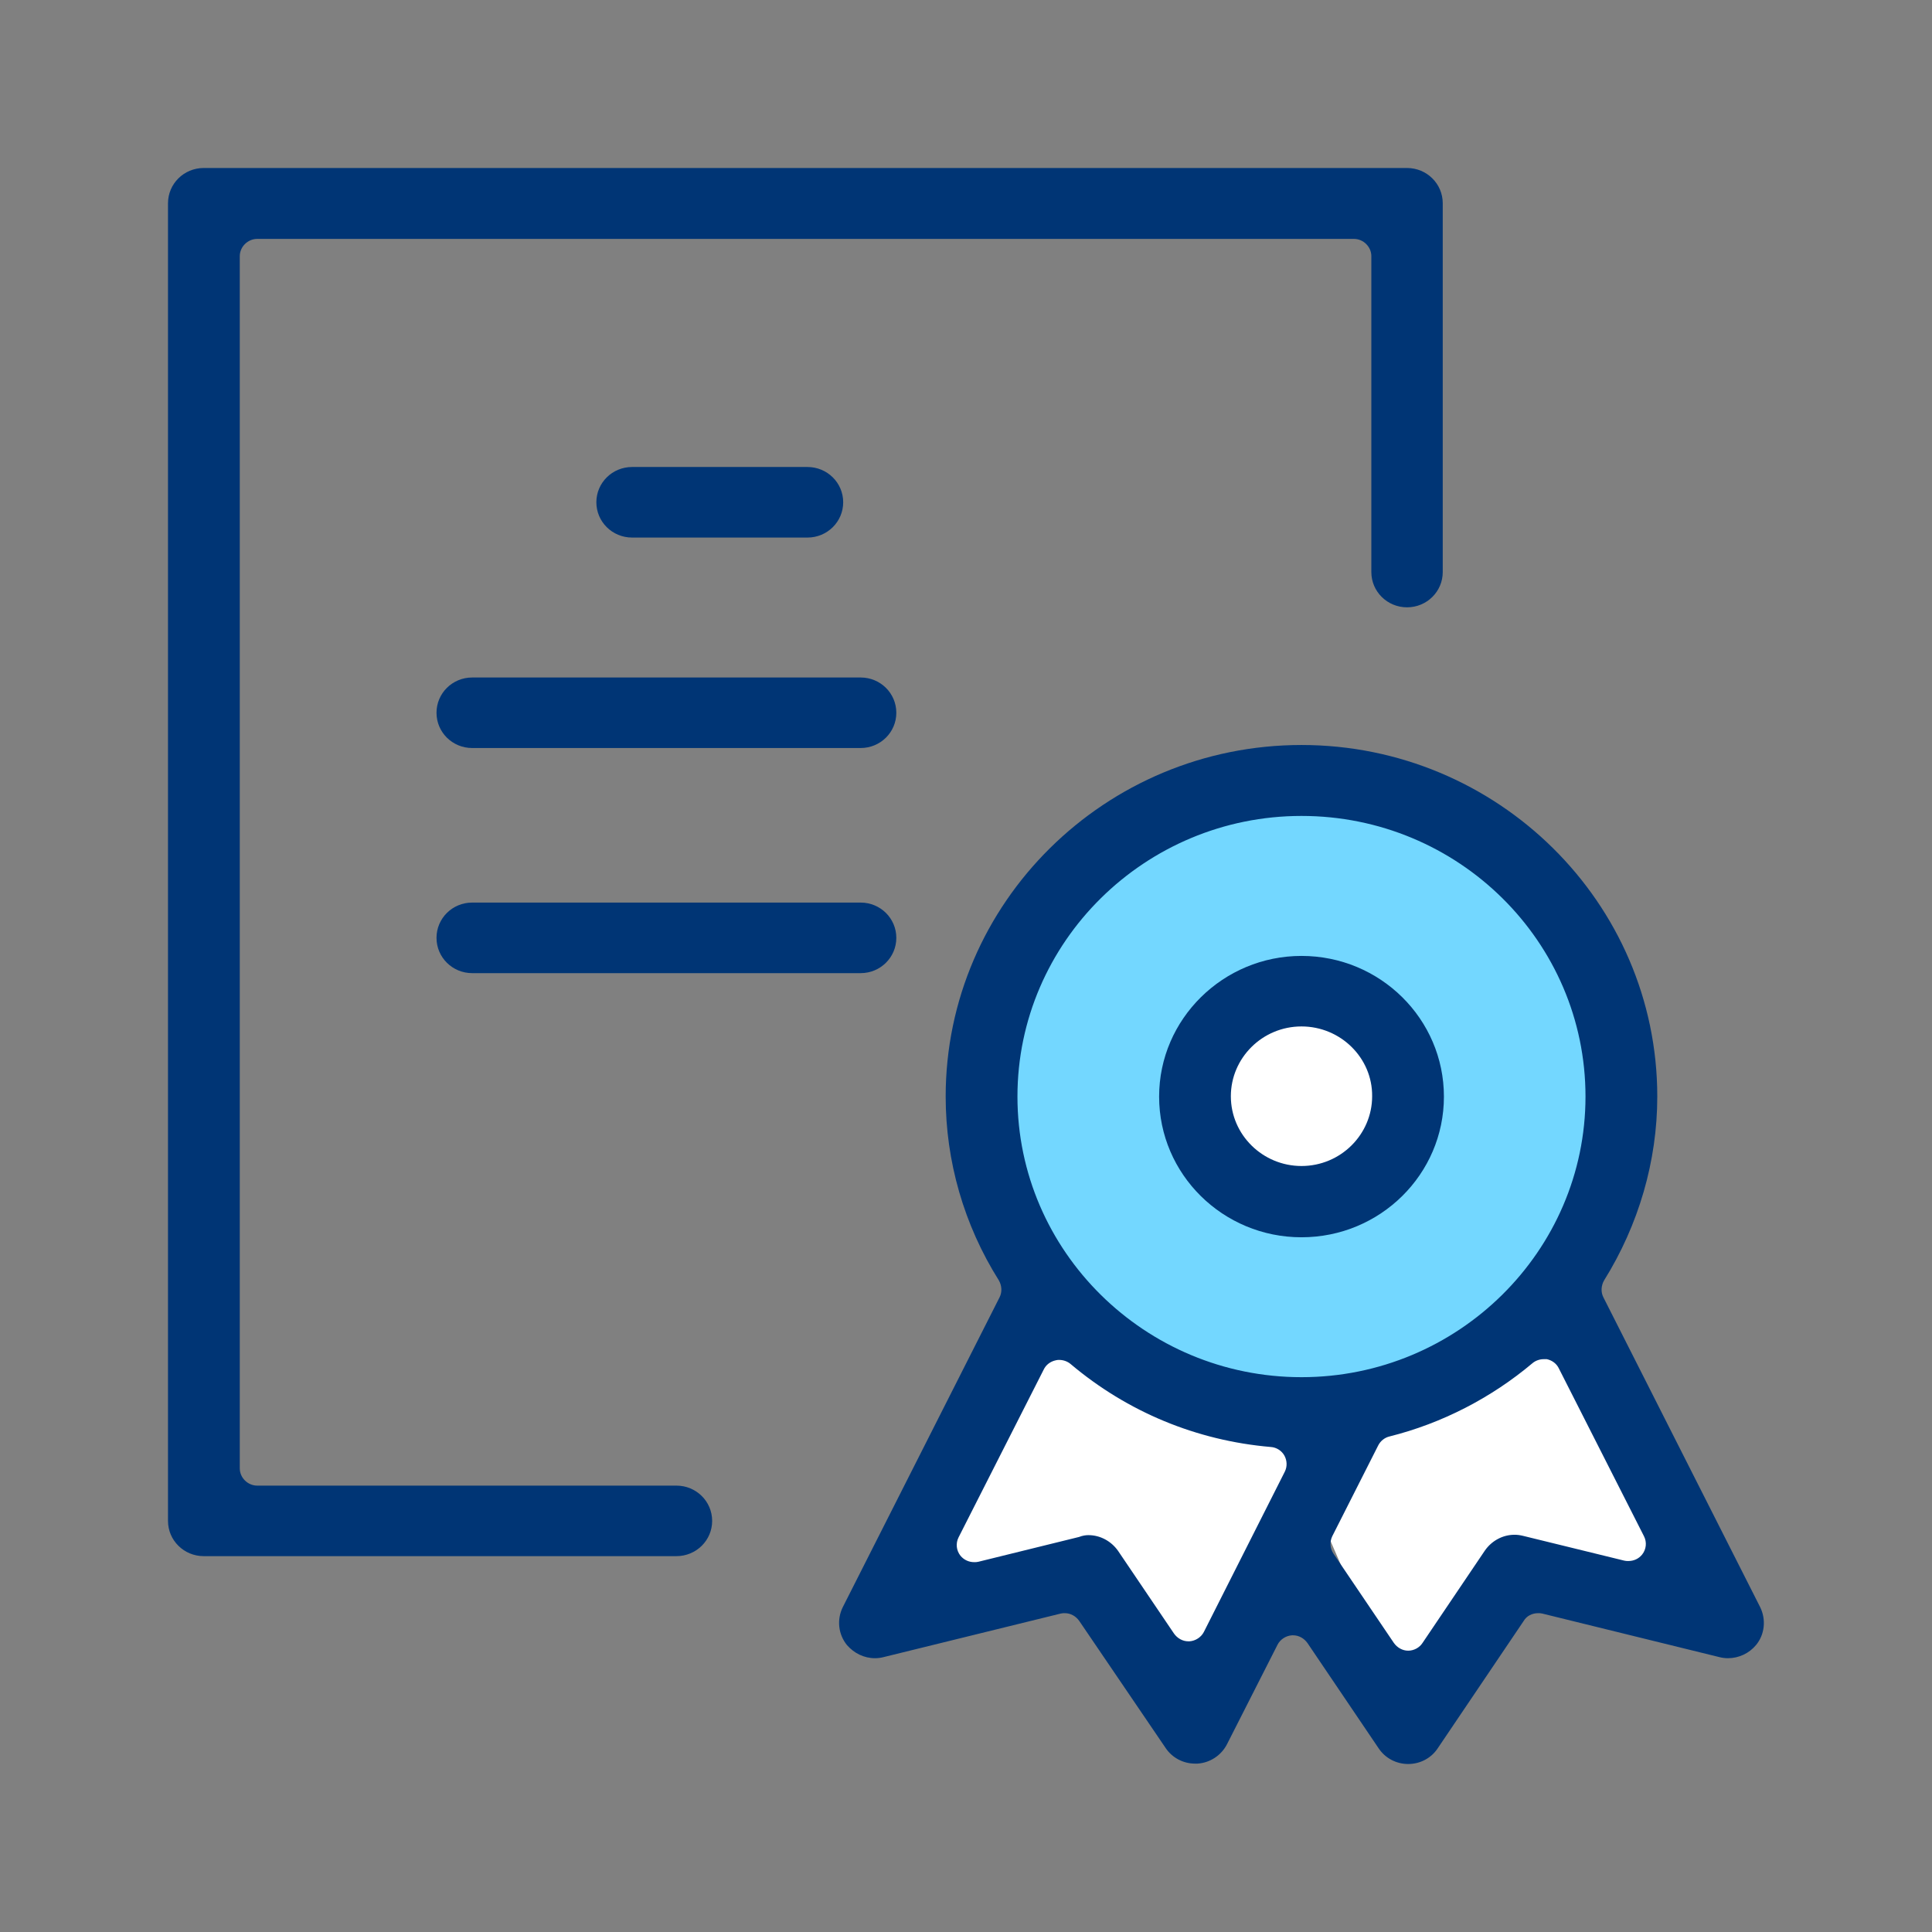 <svg width="46" height="46" viewBox="0 0 46 46" fill="none" xmlns="http://www.w3.org/2000/svg">
<rect x="0" y="0" width="46" height="46" fill="#808080" stroke="none"/>
<g clip-path="url(#clip0)">
<path d="M38.147 27.775C39.077 23.87 36.627 19.961 32.676 19.042C28.724 18.124 24.767 20.544 23.838 24.448C22.908 28.353 25.358 32.262 29.309 33.181C33.261 34.099 37.218 31.679 38.147 27.775Z" fill="#73D7FF"/>
<path d="M30.988 28.477C32.311 28.477 33.384 27.417 33.384 26.109C33.384 24.802 32.311 23.742 30.988 23.742C29.665 23.742 28.592 24.802 28.592 26.109C28.592 27.417 29.665 28.477 30.988 28.477Z" fill="white"/>
<path d="M24.732 31.486L21.27 38.222L26.034 37.623L28.647 41.25L31.36 34.05L27.192 33.005L24.732 31.486Z" fill="white"/>
<path d="M30.645 34.299L33.52 40.945L36.232 37.327L40.807 38.167L37.19 31.119L33.945 33.602L30.645 34.299Z" fill="white"/>
<path d="M15.049 12.799C14.579 12.799 14.199 12.423 14.199 11.959C14.199 11.494 14.579 11.119 15.049 11.119H19.226C19.696 11.119 20.076 11.494 20.076 11.959C20.076 12.423 19.696 12.799 19.226 12.799H15.049Z" fill="#003575"/>
<path d="M11.242 17.81C10.772 17.81 10.393 17.435 10.393 16.971C10.393 16.506 10.772 16.131 11.242 16.131H20.492C20.962 16.131 21.341 16.506 21.341 16.971C21.341 17.435 20.962 17.81 20.492 17.81H11.242Z" fill="#003575"/>
<path d="M11.242 23.17C10.772 23.17 10.393 22.794 10.393 22.33C10.393 21.865 10.772 21.49 11.242 21.49H20.492C20.962 21.49 21.341 21.865 21.341 22.33C21.341 22.794 20.962 23.17 20.492 23.17H11.242Z" fill="#003575"/>
<path d="M33.528 42C33.239 42 32.977 41.857 32.823 41.624L31.132 39.123C31.051 39.007 30.924 38.936 30.789 38.936C30.78 38.936 30.771 38.936 30.762 38.936C30.617 38.945 30.481 39.034 30.418 39.159L29.216 41.526C29.08 41.794 28.809 41.973 28.51 41.991C28.492 41.991 28.474 41.991 28.456 41.991C28.167 41.991 27.905 41.848 27.751 41.616L25.698 38.596C25.617 38.48 25.491 38.409 25.355 38.409C25.319 38.409 25.292 38.409 25.256 38.418L21.042 39.454C20.97 39.472 20.907 39.481 20.834 39.481C20.572 39.481 20.337 39.364 20.165 39.168C19.957 38.909 19.921 38.561 20.066 38.266L23.8 30.887C23.863 30.762 23.854 30.61 23.782 30.485C22.95 29.163 22.516 27.645 22.516 26.108C22.516 21.499 26.313 17.738 30.988 17.738C35.653 17.738 39.459 21.49 39.459 26.108C39.459 27.645 39.016 29.163 38.193 30.485C38.121 30.61 38.112 30.762 38.175 30.887L41.909 38.266C42.054 38.561 42.018 38.918 41.81 39.168C41.647 39.364 41.403 39.481 41.141 39.481C41.069 39.481 41.005 39.472 40.933 39.454L36.72 38.418C36.684 38.409 36.656 38.409 36.62 38.409C36.485 38.409 36.349 38.471 36.277 38.596L34.233 41.624C34.08 41.857 33.818 42 33.528 42ZM36.756 32.361C36.656 32.361 36.557 32.397 36.485 32.459C35.508 33.281 34.333 33.889 33.085 34.201C32.968 34.228 32.868 34.309 32.814 34.416L31.72 36.578C31.657 36.712 31.666 36.863 31.747 36.988L33.185 39.114C33.266 39.23 33.393 39.302 33.528 39.302C33.664 39.302 33.799 39.23 33.872 39.114L35.355 36.917C35.517 36.685 35.779 36.542 36.06 36.542C36.132 36.542 36.195 36.551 36.268 36.569L38.673 37.158C38.709 37.167 38.736 37.167 38.772 37.167C38.899 37.167 39.016 37.114 39.097 37.015C39.197 36.89 39.215 36.72 39.143 36.578L37.117 32.584C37.063 32.468 36.955 32.388 36.828 32.361C36.81 32.361 36.783 32.361 36.756 32.361ZM25.916 36.551C26.196 36.551 26.458 36.694 26.621 36.926L27.95 38.891C28.031 39.007 28.158 39.079 28.293 39.079C28.293 39.079 28.311 39.079 28.32 39.079C28.465 39.07 28.601 38.98 28.664 38.855L30.59 35.041C30.653 34.916 30.644 34.773 30.581 34.657C30.517 34.541 30.391 34.46 30.255 34.452C28.492 34.3 26.847 33.621 25.491 32.477C25.418 32.415 25.319 32.379 25.219 32.379C25.192 32.379 25.165 32.379 25.138 32.388C25.011 32.415 24.903 32.495 24.849 32.611L22.823 36.604C22.751 36.747 22.769 36.917 22.869 37.042C22.95 37.14 23.068 37.194 23.194 37.194C23.23 37.194 23.257 37.194 23.294 37.185L25.689 36.595C25.78 36.56 25.852 36.551 25.916 36.551ZM30.988 19.427C27.263 19.427 24.225 22.428 24.225 26.108C24.225 29.789 27.263 32.79 30.988 32.79C34.713 32.79 37.75 29.789 37.75 26.108C37.75 22.419 34.722 19.427 30.988 19.427Z" fill="#003575"/>
<path d="M30.988 29.459C29.117 29.459 27.598 27.959 27.598 26.11C27.598 24.261 29.126 22.76 30.988 22.76C32.86 22.76 34.379 24.261 34.379 26.11C34.379 27.959 32.86 29.459 30.988 29.459ZM30.988 24.439C30.057 24.439 29.306 25.189 29.306 26.101C29.306 27.021 30.066 27.762 30.988 27.762C31.919 27.762 32.67 27.012 32.67 26.101C32.679 25.189 31.919 24.439 30.988 24.439Z" fill="#003575"/>
<path d="M4.85 37.051C4.38 37.051 4 36.676 4 36.212V4.84C4 4.375 4.38 4 4.85 4H33.501C33.971 4 34.351 4.375 34.351 4.84V13.621C34.351 14.085 33.971 14.46 33.501 14.46C33.031 14.46 32.651 14.085 32.651 13.621V6.099C32.651 5.876 32.462 5.688 32.236 5.688H6.125C5.899 5.688 5.709 5.876 5.709 6.099V34.961C5.709 35.184 5.899 35.372 6.125 35.372H16.106C16.576 35.372 16.956 35.747 16.956 36.212C16.956 36.676 16.576 37.051 16.106 37.051H4.85Z" fill="#003575"/>
</g>
<defs>
<clipPath id="clip0">
<rect width="38" height="38" fill="white" transform="translate(4 4)"/>
</clipPath>
</defs>
</svg>
